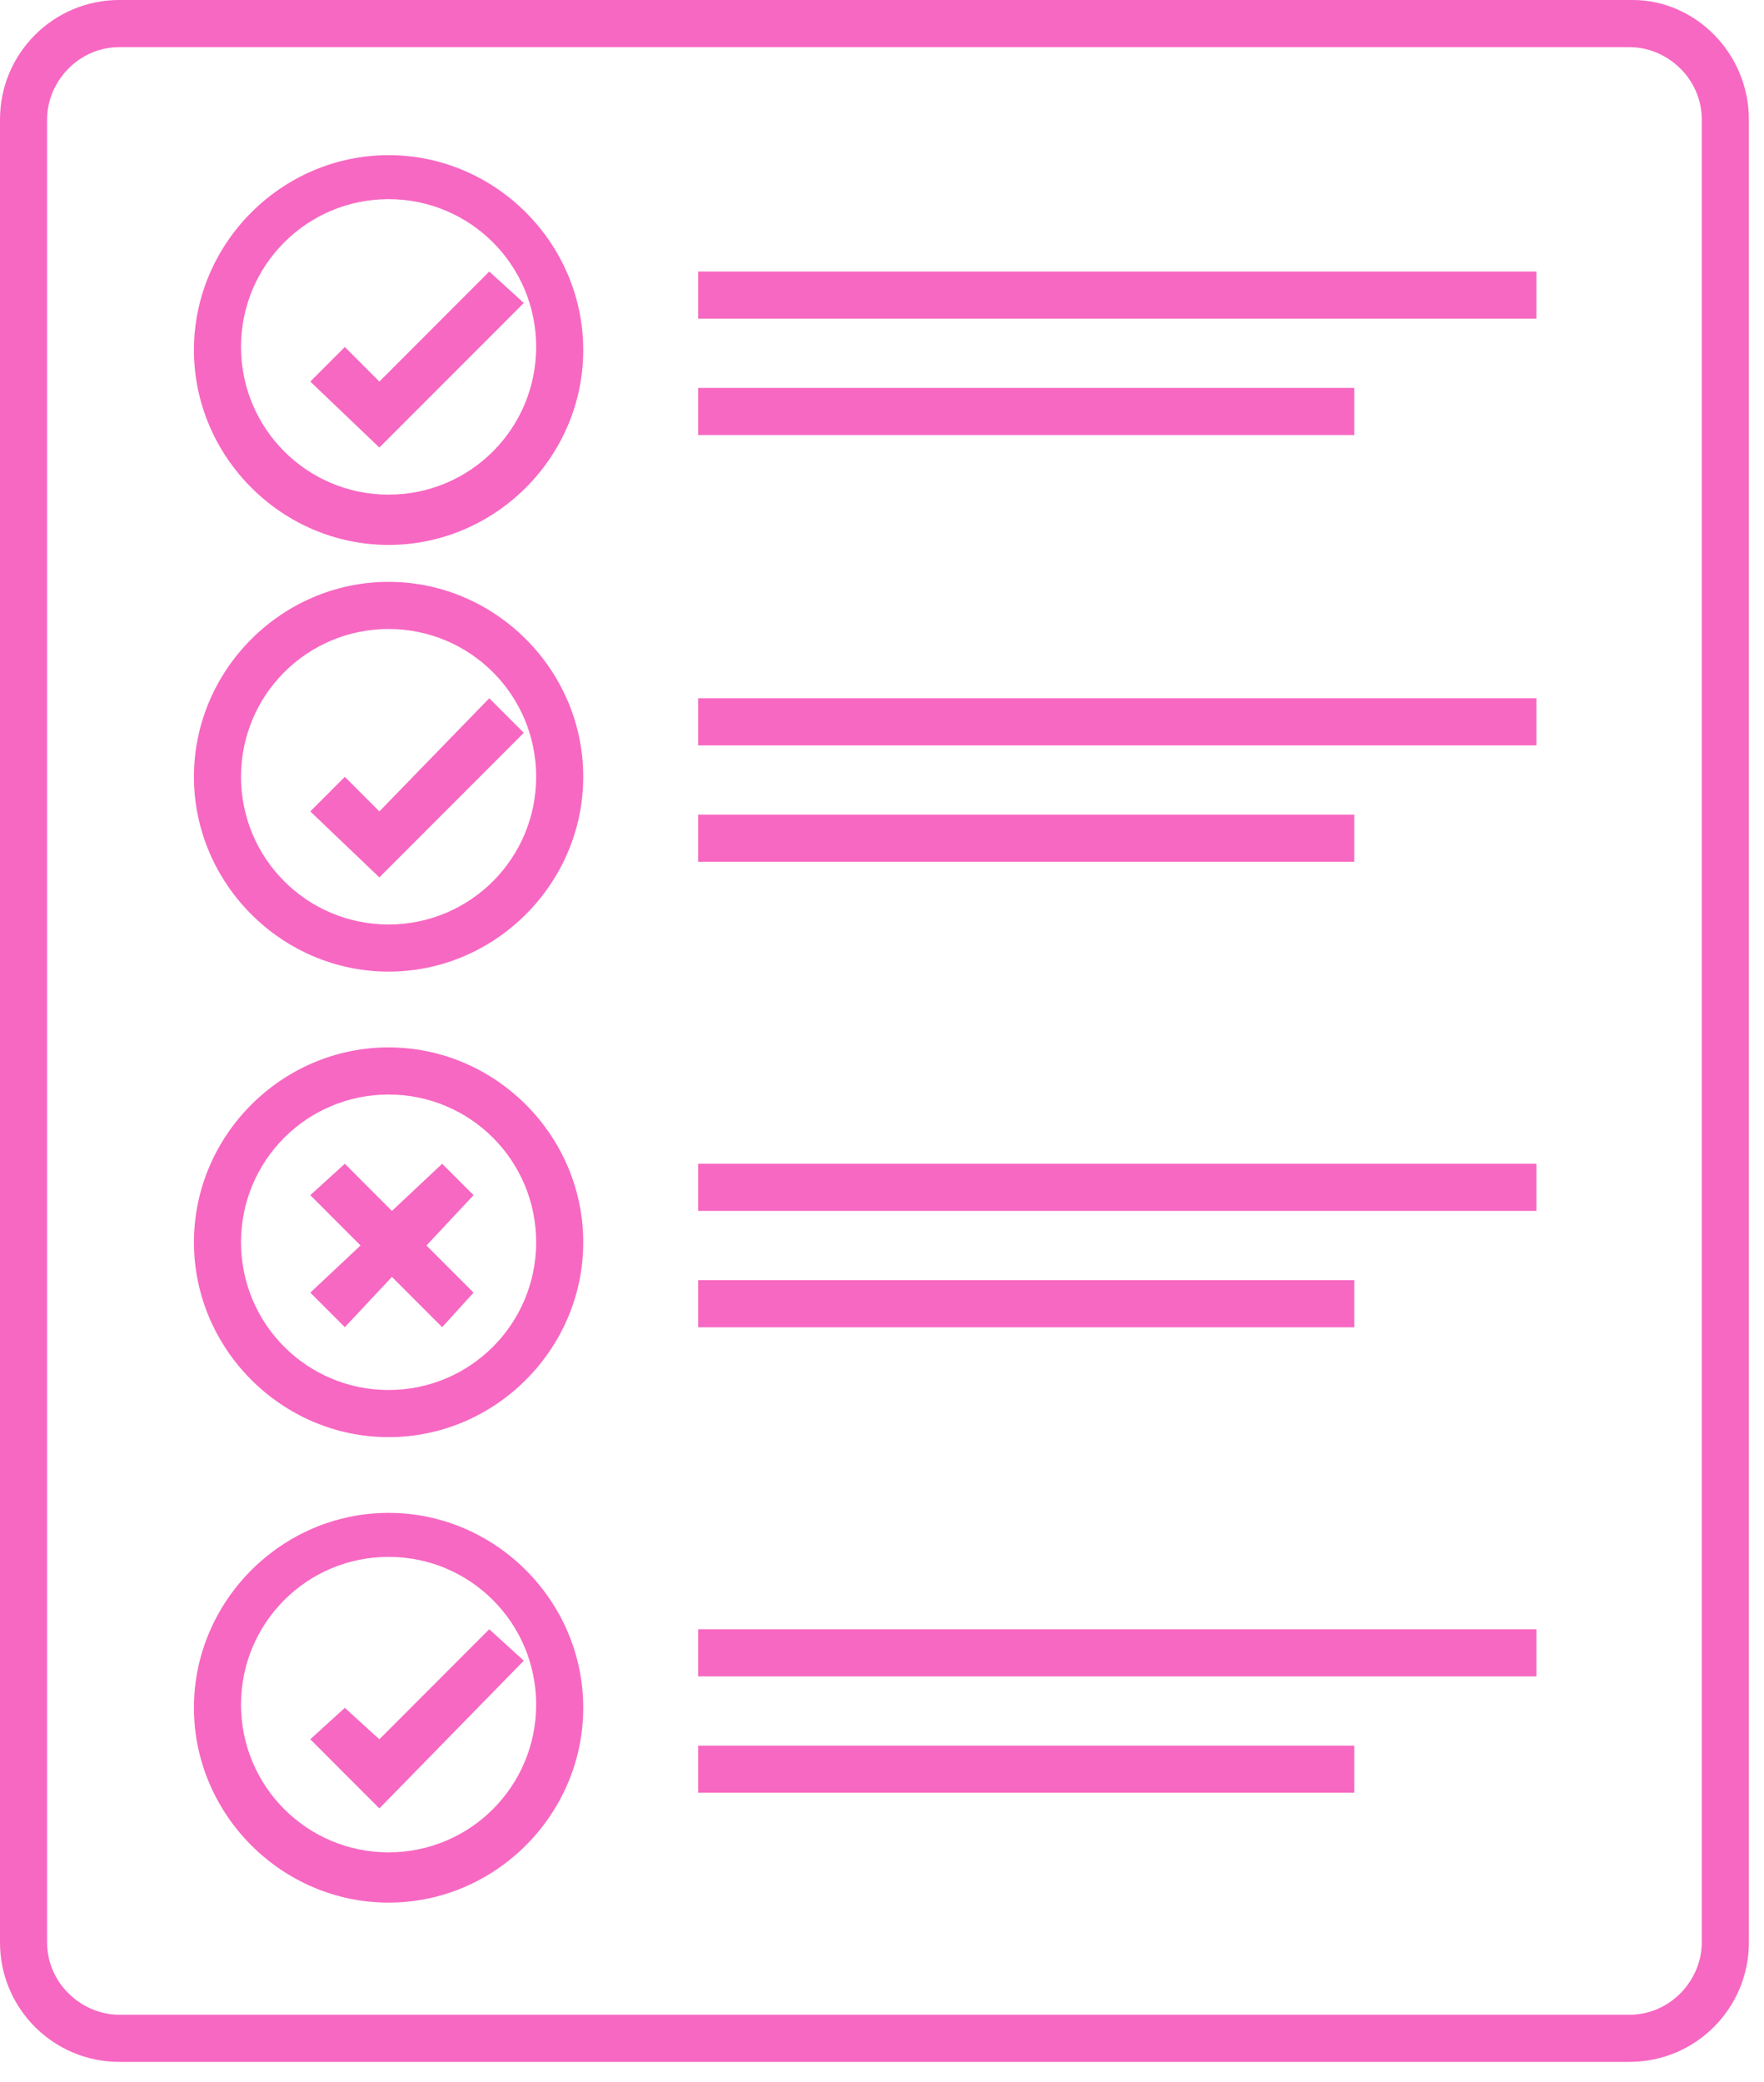 <?xml version="1.0" encoding="UTF-8" standalone="no"?>
<svg width="50px" height="59px" viewBox="0 0 50 59" version="1.1" xmlns="http://www.w3.org/2000/svg" xmlns:xlink="http://www.w3.org/1999/xlink">
    <!-- Generator: Sketch 42 (36781) - http://www.bohemiancoding.com/sketch -->
    <title>noun_995623_cc</title>
    <desc>Created with Sketch.</desc>
    <defs></defs>
    <g id="Sep-6" stroke="none" stroke-width="1" fill="none" fill-rule="evenodd">
        <g id="3-copy" transform="translate(-145, -1410)" fill-rule="nonzero" fill="#F768C2">
            <g id="Group-4" transform="translate(121, 1179)">
                <g id="Group-24" transform="translate(0, 85)">
                    <g id="noun_995623_cc" transform="translate(24, 146)">
                        <g id="Group">
                            <g>
                                <path d="M46.278,0 L3.382,0 C1.513,0 0,1.514 0,3.385 L0,55.046 C0,56.916 1.513,58.43 3.382,58.43 L46.189,58.43 C48.058,58.43 49.571,56.916 49.571,55.046 L49.571,3.385 C49.571,1.514 48.058,0 46.278,0 Z M48.236,55.046 C48.236,56.115 47.346,57.094 46.189,57.094 L3.382,57.094 C2.314,57.094 1.335,56.204 1.335,55.046 L1.335,3.385 C1.335,2.316 2.225,1.336 3.382,1.336 L46.189,1.336 C47.257,1.336 48.236,2.227 48.236,3.385 L48.236,55.046 Z" id="Shape"></path>
                                <rect id="Rectangle-path" x="19.788" y="7.695" width="23.762" height="1.336"></rect>
                                <rect id="Rectangle-path" x="19.788" y="10.993" width="18.6" height="1.336"></rect>
                                <polygon id="Shape" points="10.753 10.813 9.774 9.833 8.795 10.813 10.753 12.683 14.847 8.586 13.868 7.695"></polygon>
                                <path d="M11.015,4.397 C7.989,4.397 5.497,6.891 5.497,9.92 C5.497,12.948 7.989,15.442 11.015,15.442 C14.04,15.442 16.532,12.948 16.532,9.92 C16.532,6.891 14.04,4.397 11.015,4.397 Z M11.015,14.017 C8.701,14.017 6.832,12.146 6.832,9.83 C6.832,7.515 8.701,5.644 11.015,5.644 C13.328,5.644 15.197,7.515 15.197,9.83 C15.197,12.146 13.328,14.017 11.015,14.017 Z" id="Shape"></path>
                                <rect id="Rectangle-path" x="19.788" y="19.787" width="23.762" height="1.336"></rect>
                                <rect id="Rectangle-path" x="19.788" y="23.085" width="18.6" height="1.336"></rect>
                                <polygon id="Shape" points="10.753 22.994 9.774 22.014 8.795 22.994 10.753 24.864 14.847 20.767 13.868 19.787"></polygon>
                                <path d="M11.015,16.489 C7.989,16.489 5.497,18.983 5.497,22.012 C5.497,25.04 7.989,27.534 11.015,27.534 C14.04,27.534 16.532,25.04 16.532,22.012 C16.532,18.983 14.04,16.489 11.015,16.489 Z M11.015,26.198 C8.701,26.198 6.832,24.328 6.832,22.012 C6.832,19.696 8.701,17.825 11.015,17.825 C13.328,17.825 15.197,19.696 15.197,22.012 C15.197,24.328 13.328,26.198 11.015,26.198 Z" id="Shape"></path>
                                <rect id="Rectangle-path" x="19.788" y="46.17" width="23.762" height="1.336"></rect>
                                <rect id="Rectangle-path" x="19.788" y="49.468" width="18.6" height="1.336"></rect>
                                <polygon id="Shape" points="10.753 49.288 9.774 48.397 8.795 49.288 10.753 51.247 14.847 47.061 13.868 46.17"></polygon>
                                <path d="M11.015,42.872 C7.989,42.872 5.497,45.366 5.497,48.395 C5.497,51.423 7.989,53.917 11.015,53.917 C14.04,53.917 16.532,51.423 16.532,48.395 C16.532,45.366 14.04,42.872 11.015,42.872 Z M11.015,52.492 C8.701,52.492 6.832,50.621 6.832,48.306 C6.832,45.99 8.701,44.119 11.015,44.119 C13.328,44.119 15.197,45.99 15.197,48.306 C15.197,50.621 13.328,52.492 11.015,52.492 Z" id="Shape"></path>
                                <rect id="Rectangle-path" x="19.788" y="32.979" width="23.762" height="1.336"></rect>
                                <rect id="Rectangle-path" x="19.788" y="36.277" width="18.6" height="1.336"></rect>
                                <path d="M11.015,29.681 C7.989,29.681 5.497,32.175 5.497,35.203 C5.497,38.232 7.989,40.726 11.015,40.726 C14.04,40.726 16.532,38.232 16.532,35.203 C16.532,32.175 14.04,29.681 11.015,29.681 Z M11.015,39.39 C8.701,39.39 6.832,37.519 6.832,35.203 C6.832,32.887 8.701,31.017 11.015,31.017 C13.328,31.017 15.197,32.887 15.197,35.203 C15.197,37.519 13.328,39.39 11.015,39.39 Z" id="Shape"></path>
                                <polygon id="Shape" points="12.533 32.979 11.109 34.315 9.774 32.979 8.795 33.869 10.219 35.295 8.795 36.631 9.774 37.61 11.109 36.185 12.533 37.61 13.423 36.631 12.088 35.295 13.423 33.869"></polygon>
                            </g>
                        </g>
                    </g>
                </g>
            </g>
        </g>
    </g>
</svg>